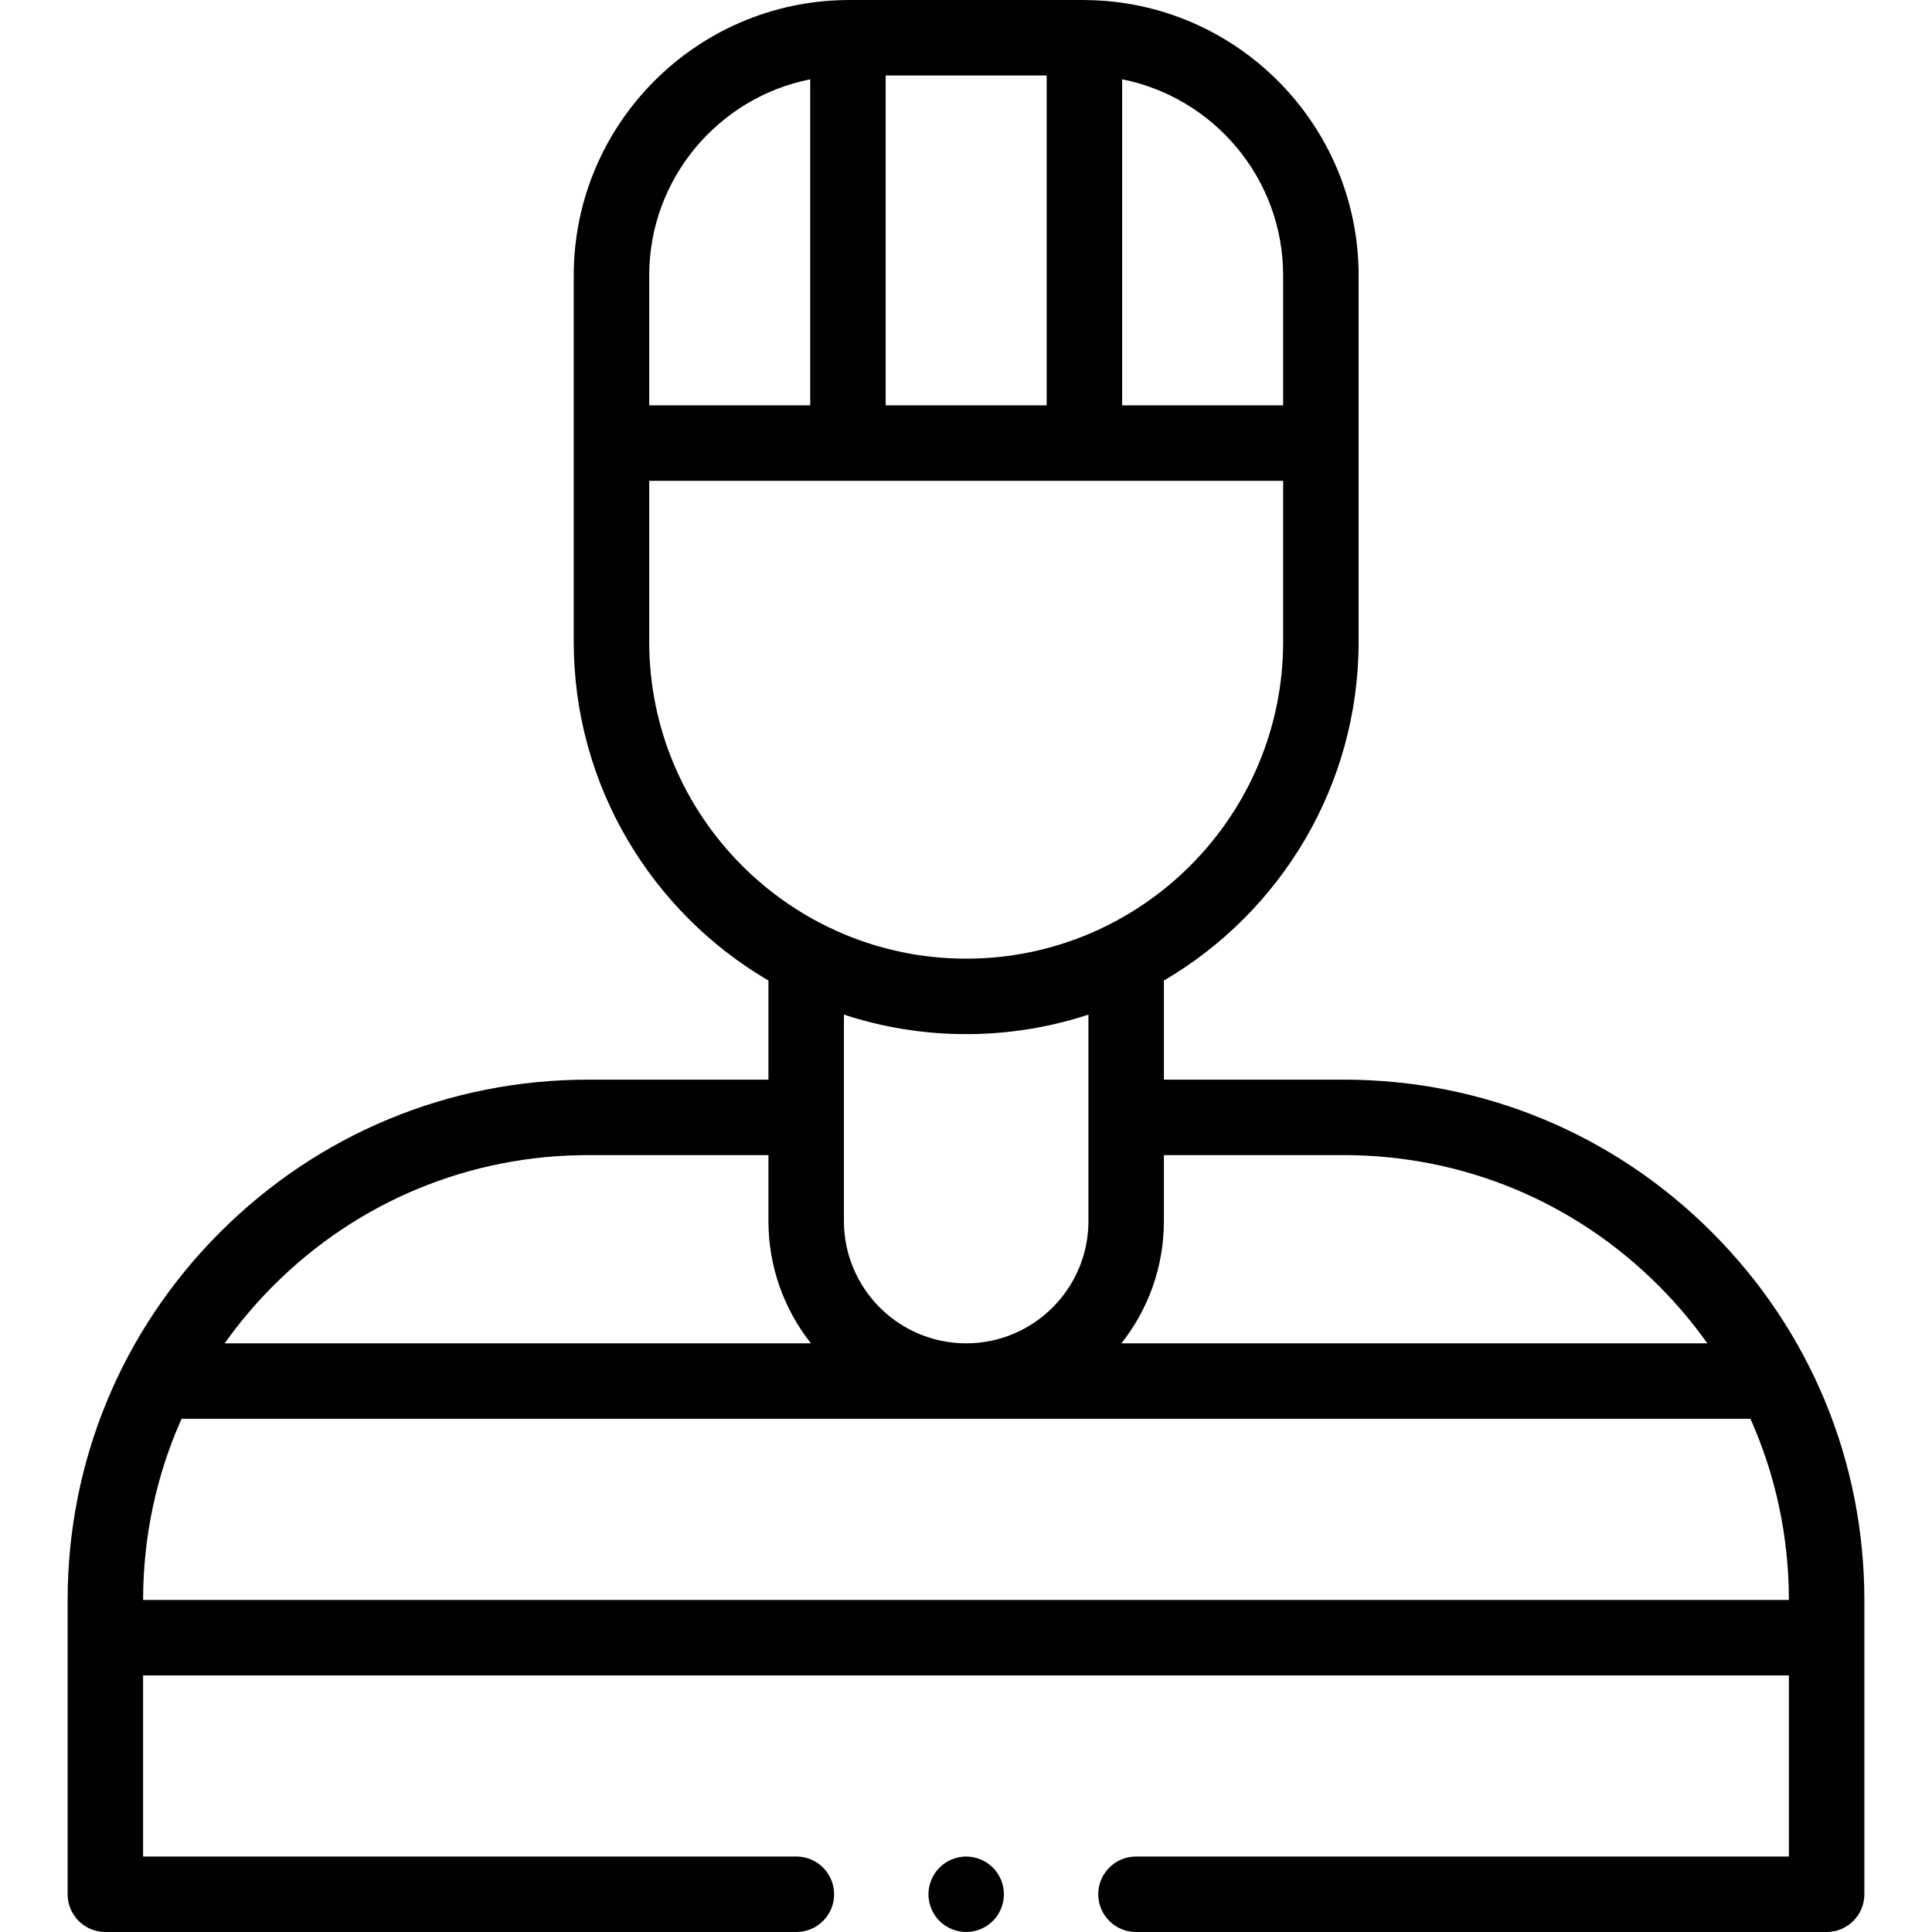<svg xmlns="http://www.w3.org/2000/svg" version="1.1" xmlns:xlink="http://www.w3.org/1999/xlink"
     xmlns:svgjs="http://svgjs.com/svgjs" width="512" height="512" x="0" y="0" viewBox="0 0 512 512"
     style="enable-background:new 0 0 512 512" xml:space="preserve" class=""><g><g xmlns="http://www.w3.org/2000/svg" id="XMLID_2155_"><g id="XMLID_81_"><path id="XMLID_98_" d="m453.655 326.532c-26.065-26.063-60.716-40.416-97.576-40.416-.002 0-.008 0-.011 0l-47.622.002v-26.262c30.84-18.065 51.6-51.553 51.6-89.802v-97.054c0-40.028-32.386-72.62-72.33-72.983-.112-.004-.222-.017-.336-.017-.038 0-.074.005-.112.006-.074 0-.147-.006-.222-.006h-62c-.074 0-.147.005-.222.006-.038 0-.074-.006-.112-.006-.114 0-.224.013-.337.017-39.942.363-72.328 32.955-72.328 72.983v97.055c0 38.25 20.76 71.737 51.6 89.802v26.262l-47.715-.002c-.005 0-.007 0-.011 0-36.858 0-71.513 14.354-97.576 40.416-26.067 26.065-40.423 60.721-40.423 97.584v77.883c0 5.523 4.477 10 10 10h183.125c5.523 0 10-4.477 10-10s-4.477-10-10-10h-173.125v-48h436.156v48h-173.031c-5.523 0-10 4.477-10 10s4.477 10 10 10h183.031c5.523 0 10-4.477 10-10v-77.884c0-36.863-14.355-71.519-40.423-97.584zm-405.543 49.468h415.776c6.66 14.908 10.172 31.184 10.188 48h-436.153c.016-16.816 3.528-33.092 10.189-48zm307.958-69.884h.009c31.517 0 61.149 12.273 83.435 34.558 4.787 4.787 9.109 9.915 12.95 15.326h-155.28c7.043-8.924 11.263-20.175 11.263-32.4v-17.481zm-16.023-233.116v34.429h-42.667v-86.41c24.294 4.821 42.667 26.293 42.667 51.981zm-105.334 34.429v-87.429h42.667v87.429zm-62.666-34.429c0-25.688 18.373-47.16 42.667-51.981v86.41h-42.667zm0 97.055v-42.626h168v42.626c0 46.318-37.682 84-84 84s-84-37.682-84-84zm84 104c11.309 0 22.198-1.821 32.4-5.174v54.719c0 17.865-14.535 32.4-32.4 32.4s-32.4-14.535-32.4-32.4v-54.719c10.201 3.353 21.091 5.174 32.4 5.174zm-100.126 32.061h.009l47.716.002v17.482c0 12.225 4.22 23.476 11.263 32.4h-155.373c3.841-5.411 8.163-10.539 12.95-15.326 22.288-22.286 51.917-34.558 83.435-34.558z" fill="#000000" data-original="#000000" class=""></path><path
        id="XMLID_108_"
        d="m256.05 492c-2.64 0-5.21 1.07-7.07 2.93-1.87 1.86-2.93 4.44-2.93 7.07s1.06 5.21 2.93 7.07c1.86 1.86 4.43 2.93 7.07 2.93 2.63 0 5.21-1.07 7.07-2.93s2.93-4.44 2.93-7.07-1.07-5.21-2.93-7.07-4.44-2.93-7.07-2.93z"
        fill="#000000" data-original="#000000" class="">

</path>
</g>
</g>
</g>
</svg>